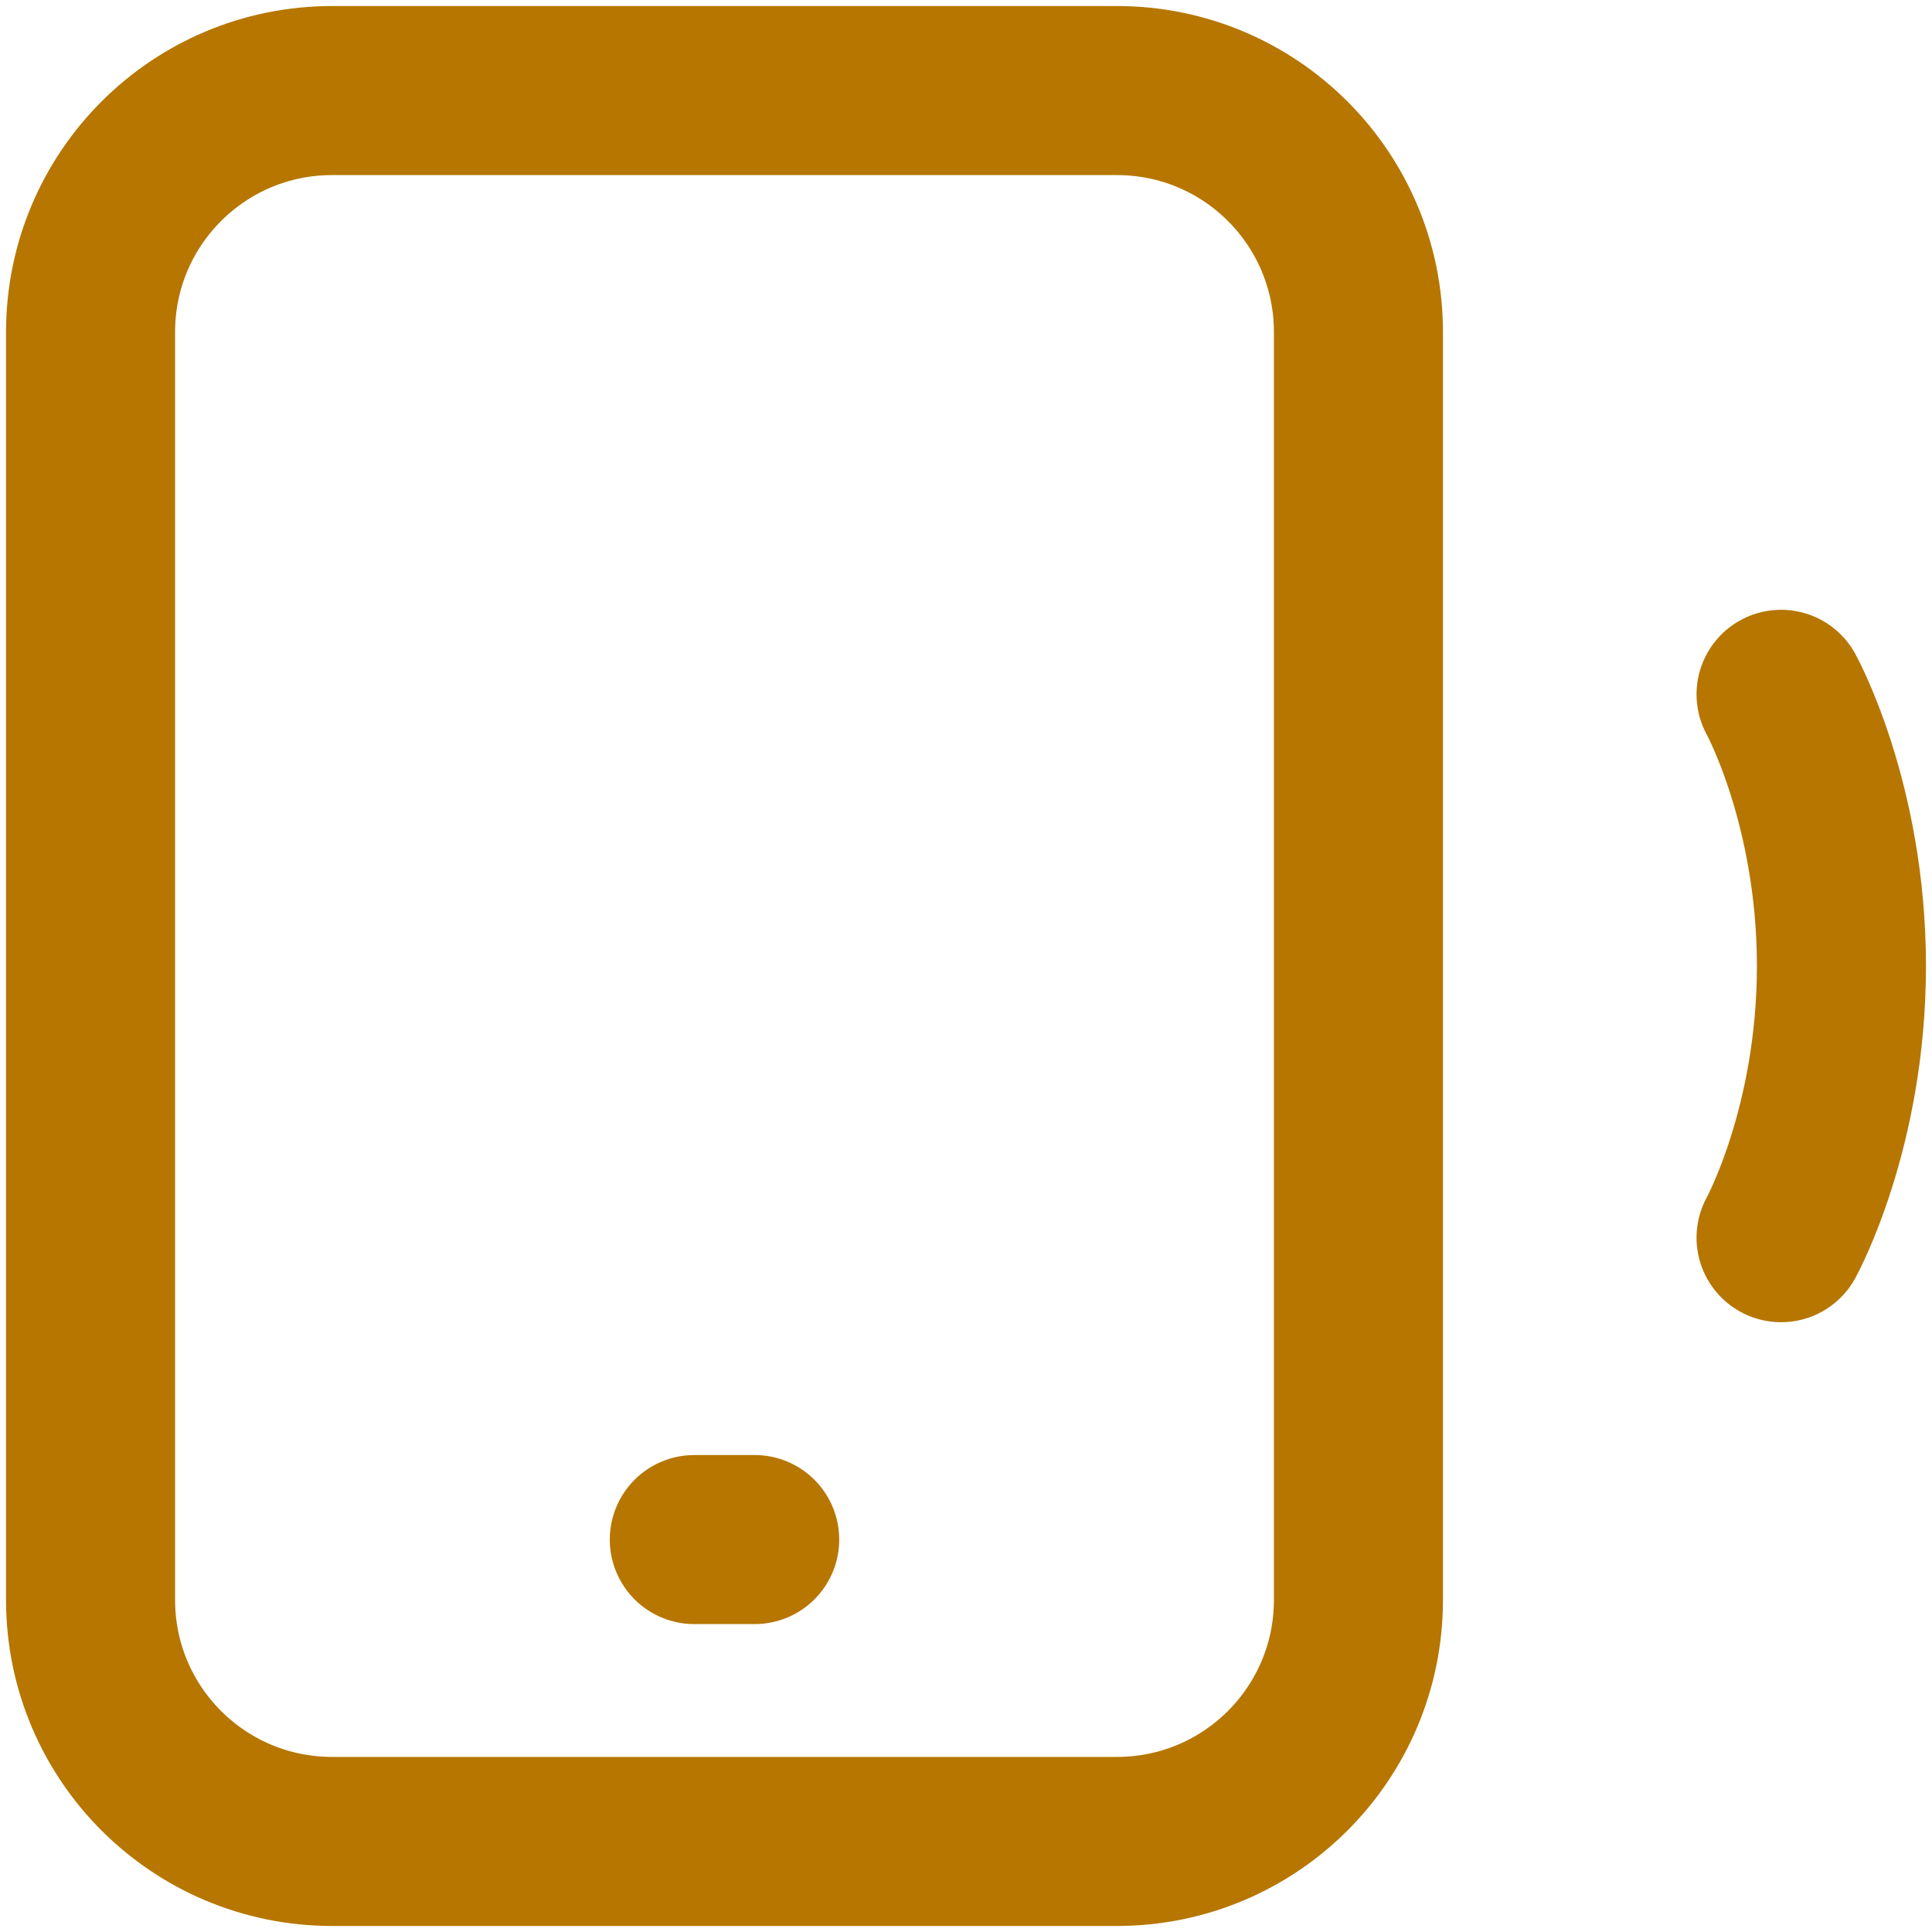 <svg width="16" height="16" viewBox="0 0 16 16" fill="none" xmlns="http://www.w3.org/2000/svg">
<path d="M6.25 12.75H5.75M14.75 10.25C14.75 10.25 15.25 9.344 15.25 8C15.25 6.656 14.75 5.75 14.75 5.75M2.75 15.25H9.25C10.355 15.25 11.25 14.355 11.25 13.25V2.75C11.25 1.645 10.355 0.75 9.25 0.75H2.75C1.645 0.75 0.75 1.645 0.75 2.75V13.25C0.75 14.355 1.645 15.25 2.75 15.25Z" stroke="#B67600" stroke-width="1.4" stroke-linecap="round" stroke-linejoin="round"/>
</svg>
